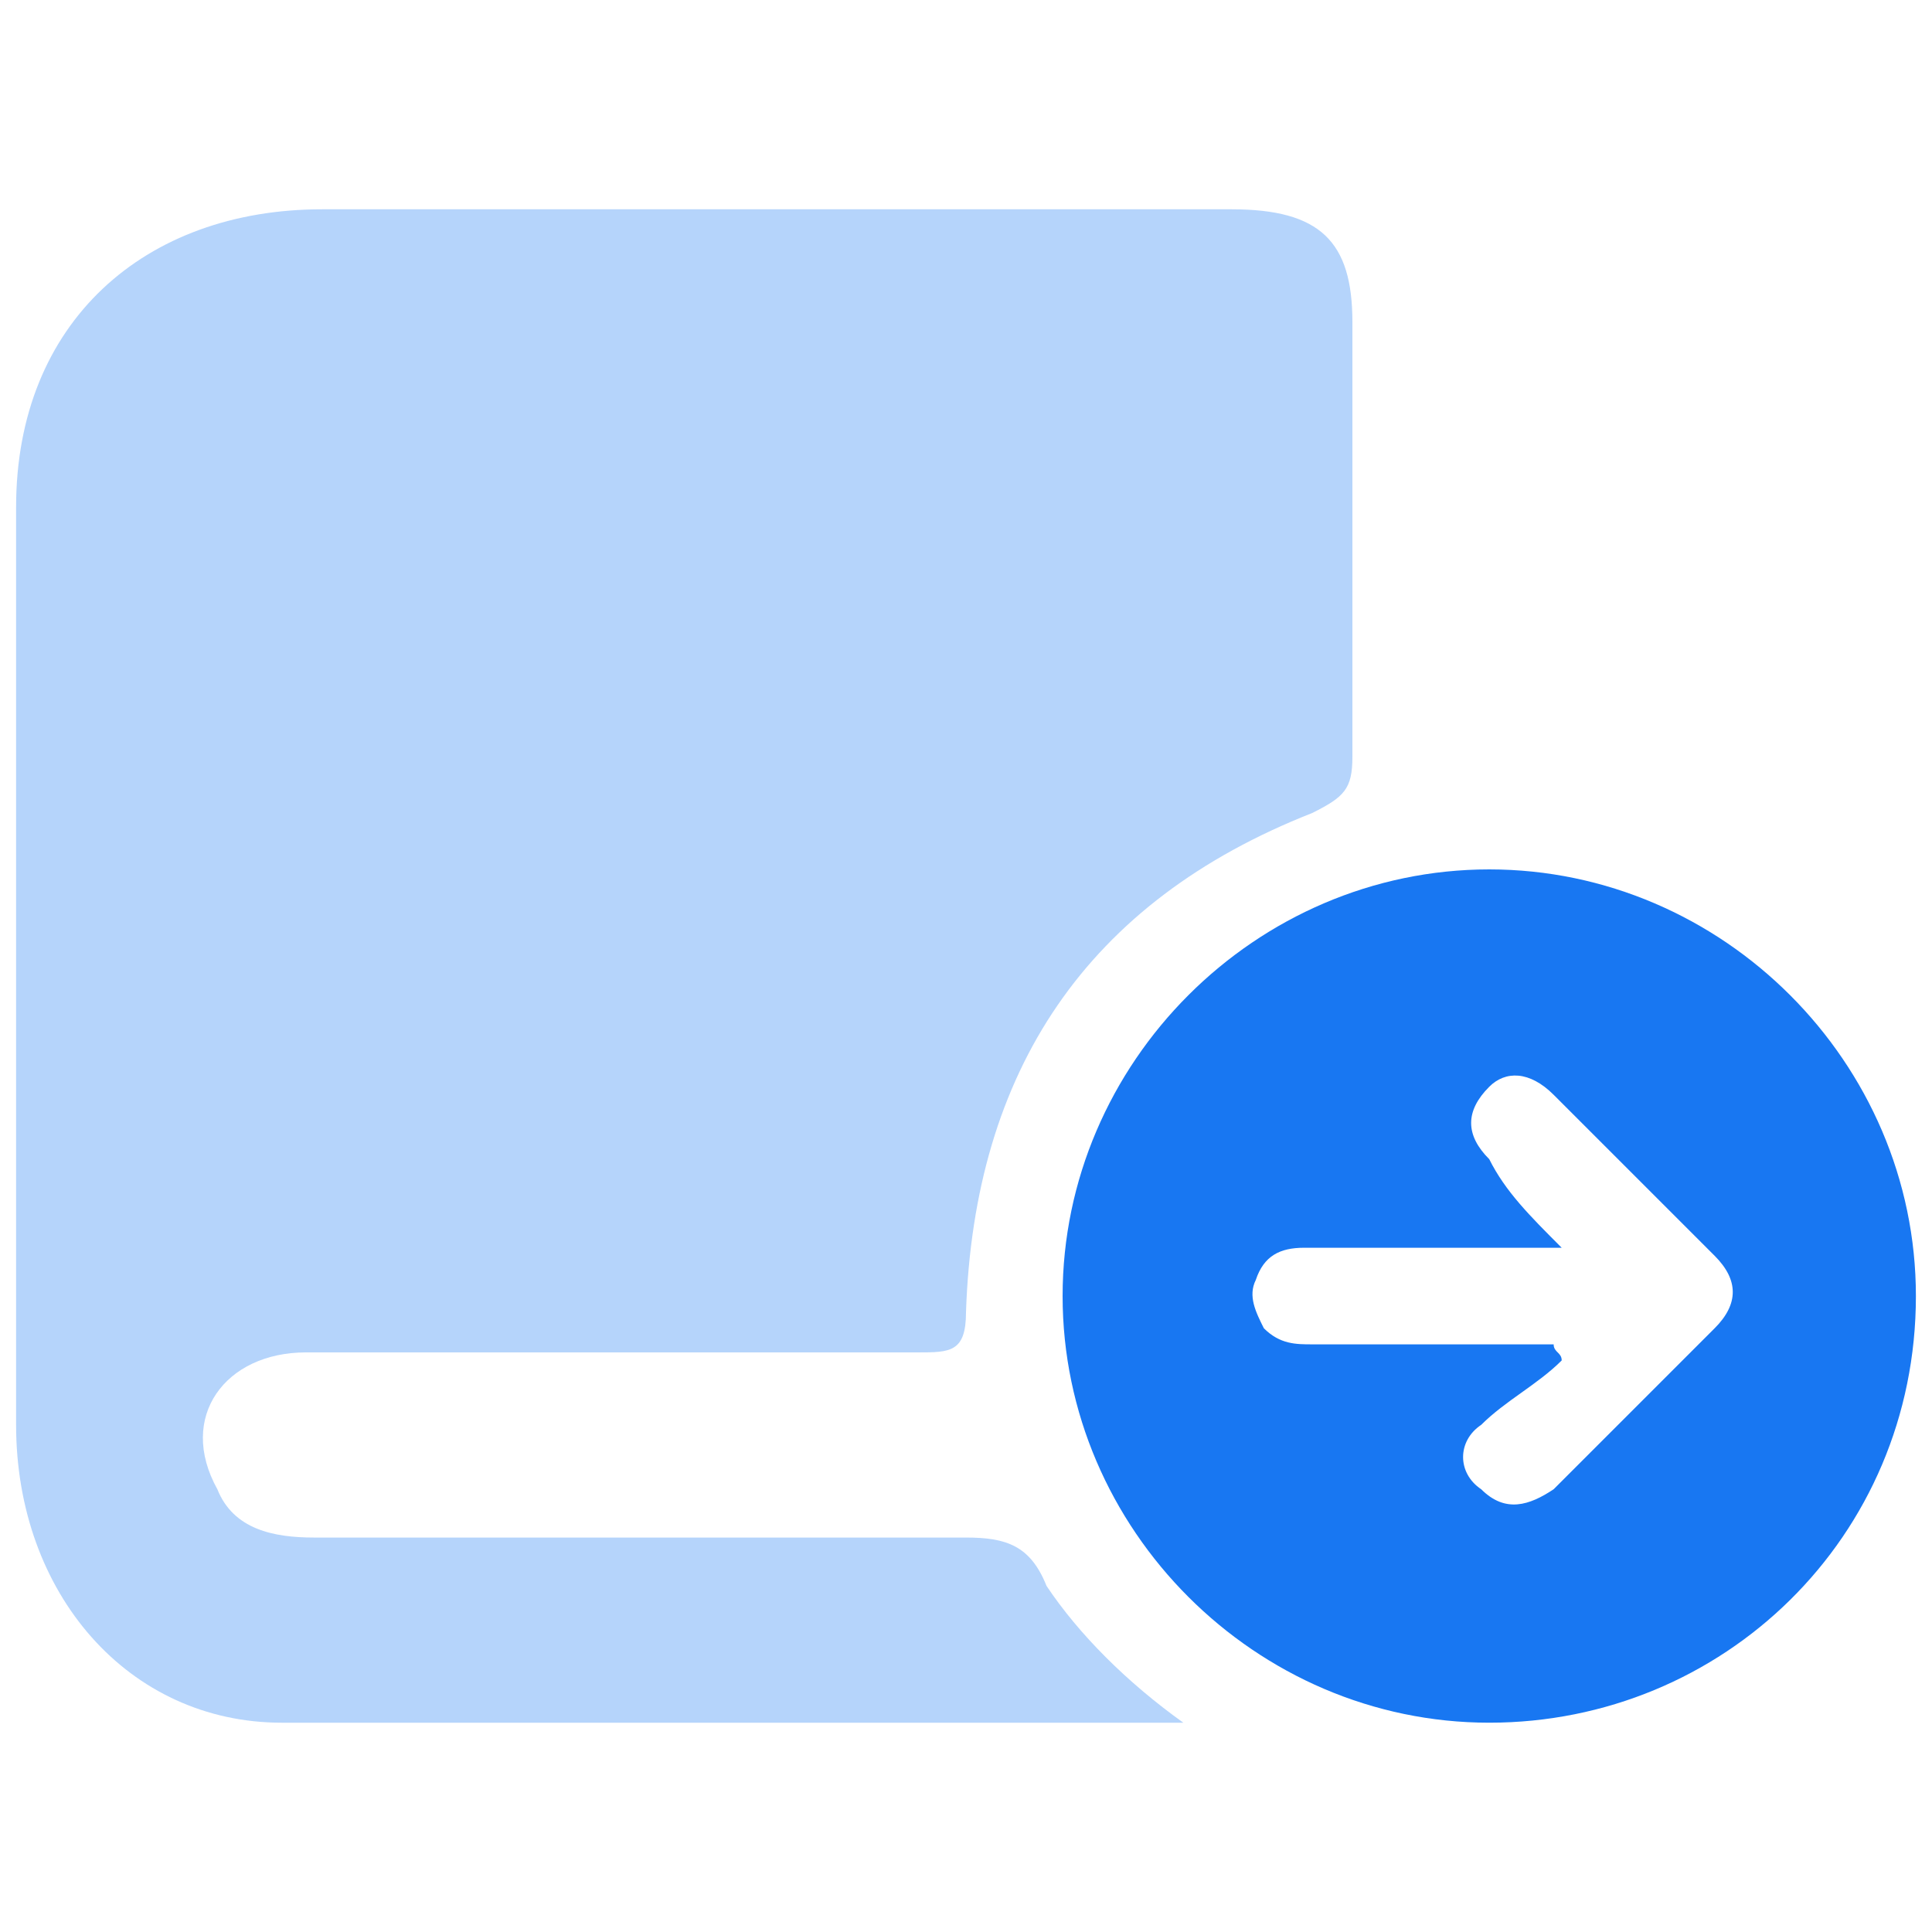 <?xml version="1.0" encoding="utf-8"?>
<!-- Generator: Adobe Illustrator 27.9.0, SVG Export Plug-In . SVG Version: 6.00 Build 0)  -->
<svg version="1.1" id="Layer_1" xmlns="http://www.w3.org/2000/svg" xmlns:xlink="http://www.w3.org/1999/xlink" x="0px" y="0px"
	 viewBox="0 0 24 24" style="enable-background:new 0 0 24 24;" xml:space="preserve">
<style type="text/css">
	.st0{opacity:0.32;fill:#1877F2;}
	.st1{fill:#1877F2;}
</style>
<g>
	<path class="st0" d="M14.7,21.4c-3.8,0-7.5,0-11.2,0c-1.9,0-3.3-1.6-3.3-3.7c0-3.8,0-7.6,0-11.4C0.2,4,1.8,2.6,4,2.6
		c3.8,0,7.5,0,11.3,0c1.1,0,1.5,0.4,1.5,1.4c0,1.8,0,3.6,0,5.4c0,0.4-0.1,0.5-0.5,0.7c-2.8,1.1-4.2,3.2-4.3,6.2
		c0,0.5-0.2,0.5-0.6,0.5c-2.5,0-5.1,0-7.6,0c-1,0-1.6,0.8-1.1,1.7c0.2,0.5,0.7,0.6,1.2,0.6c2.7,0,5.4,0,8.1,0c0.5,0,0.8,0.1,1,0.6
		C13.4,20.3,14,20.9,14.7,21.4z"/>
	<path class="st1" d="M23.8,16.1c0,3-2.4,5.3-5.3,5.3c-2.9,0-5.3-2.4-5.3-5.3c0-2.9,2.4-5.3,5.3-5.3C21.4,10.8,23.8,13.2,23.8,16.1z
		 M19.4,15.5c-1.2,0-2.2,0-3.2,0c-0.3,0-0.5,0.1-0.6,0.4c-0.1,0.2,0,0.4,0.1,0.6c0.2,0.2,0.4,0.2,0.6,0.2c1,0,2,0,3,0
		c0,0.1,0.1,0.1,0.1,0.2c-0.3,0.3-0.7,0.5-1,0.8c-0.3,0.2-0.3,0.6,0,0.8c0.3,0.3,0.6,0.2,0.9,0c0.7-0.7,1.3-1.3,2-2
		c0.3-0.3,0.3-0.6,0-0.9c-0.7-0.7-1.3-1.3-2-2c-0.3-0.3-0.6-0.3-0.8-0.1c-0.3,0.3-0.3,0.6,0,0.9C18.7,14.8,19,15.1,19.4,15.5z"/>
</g>
</svg>
